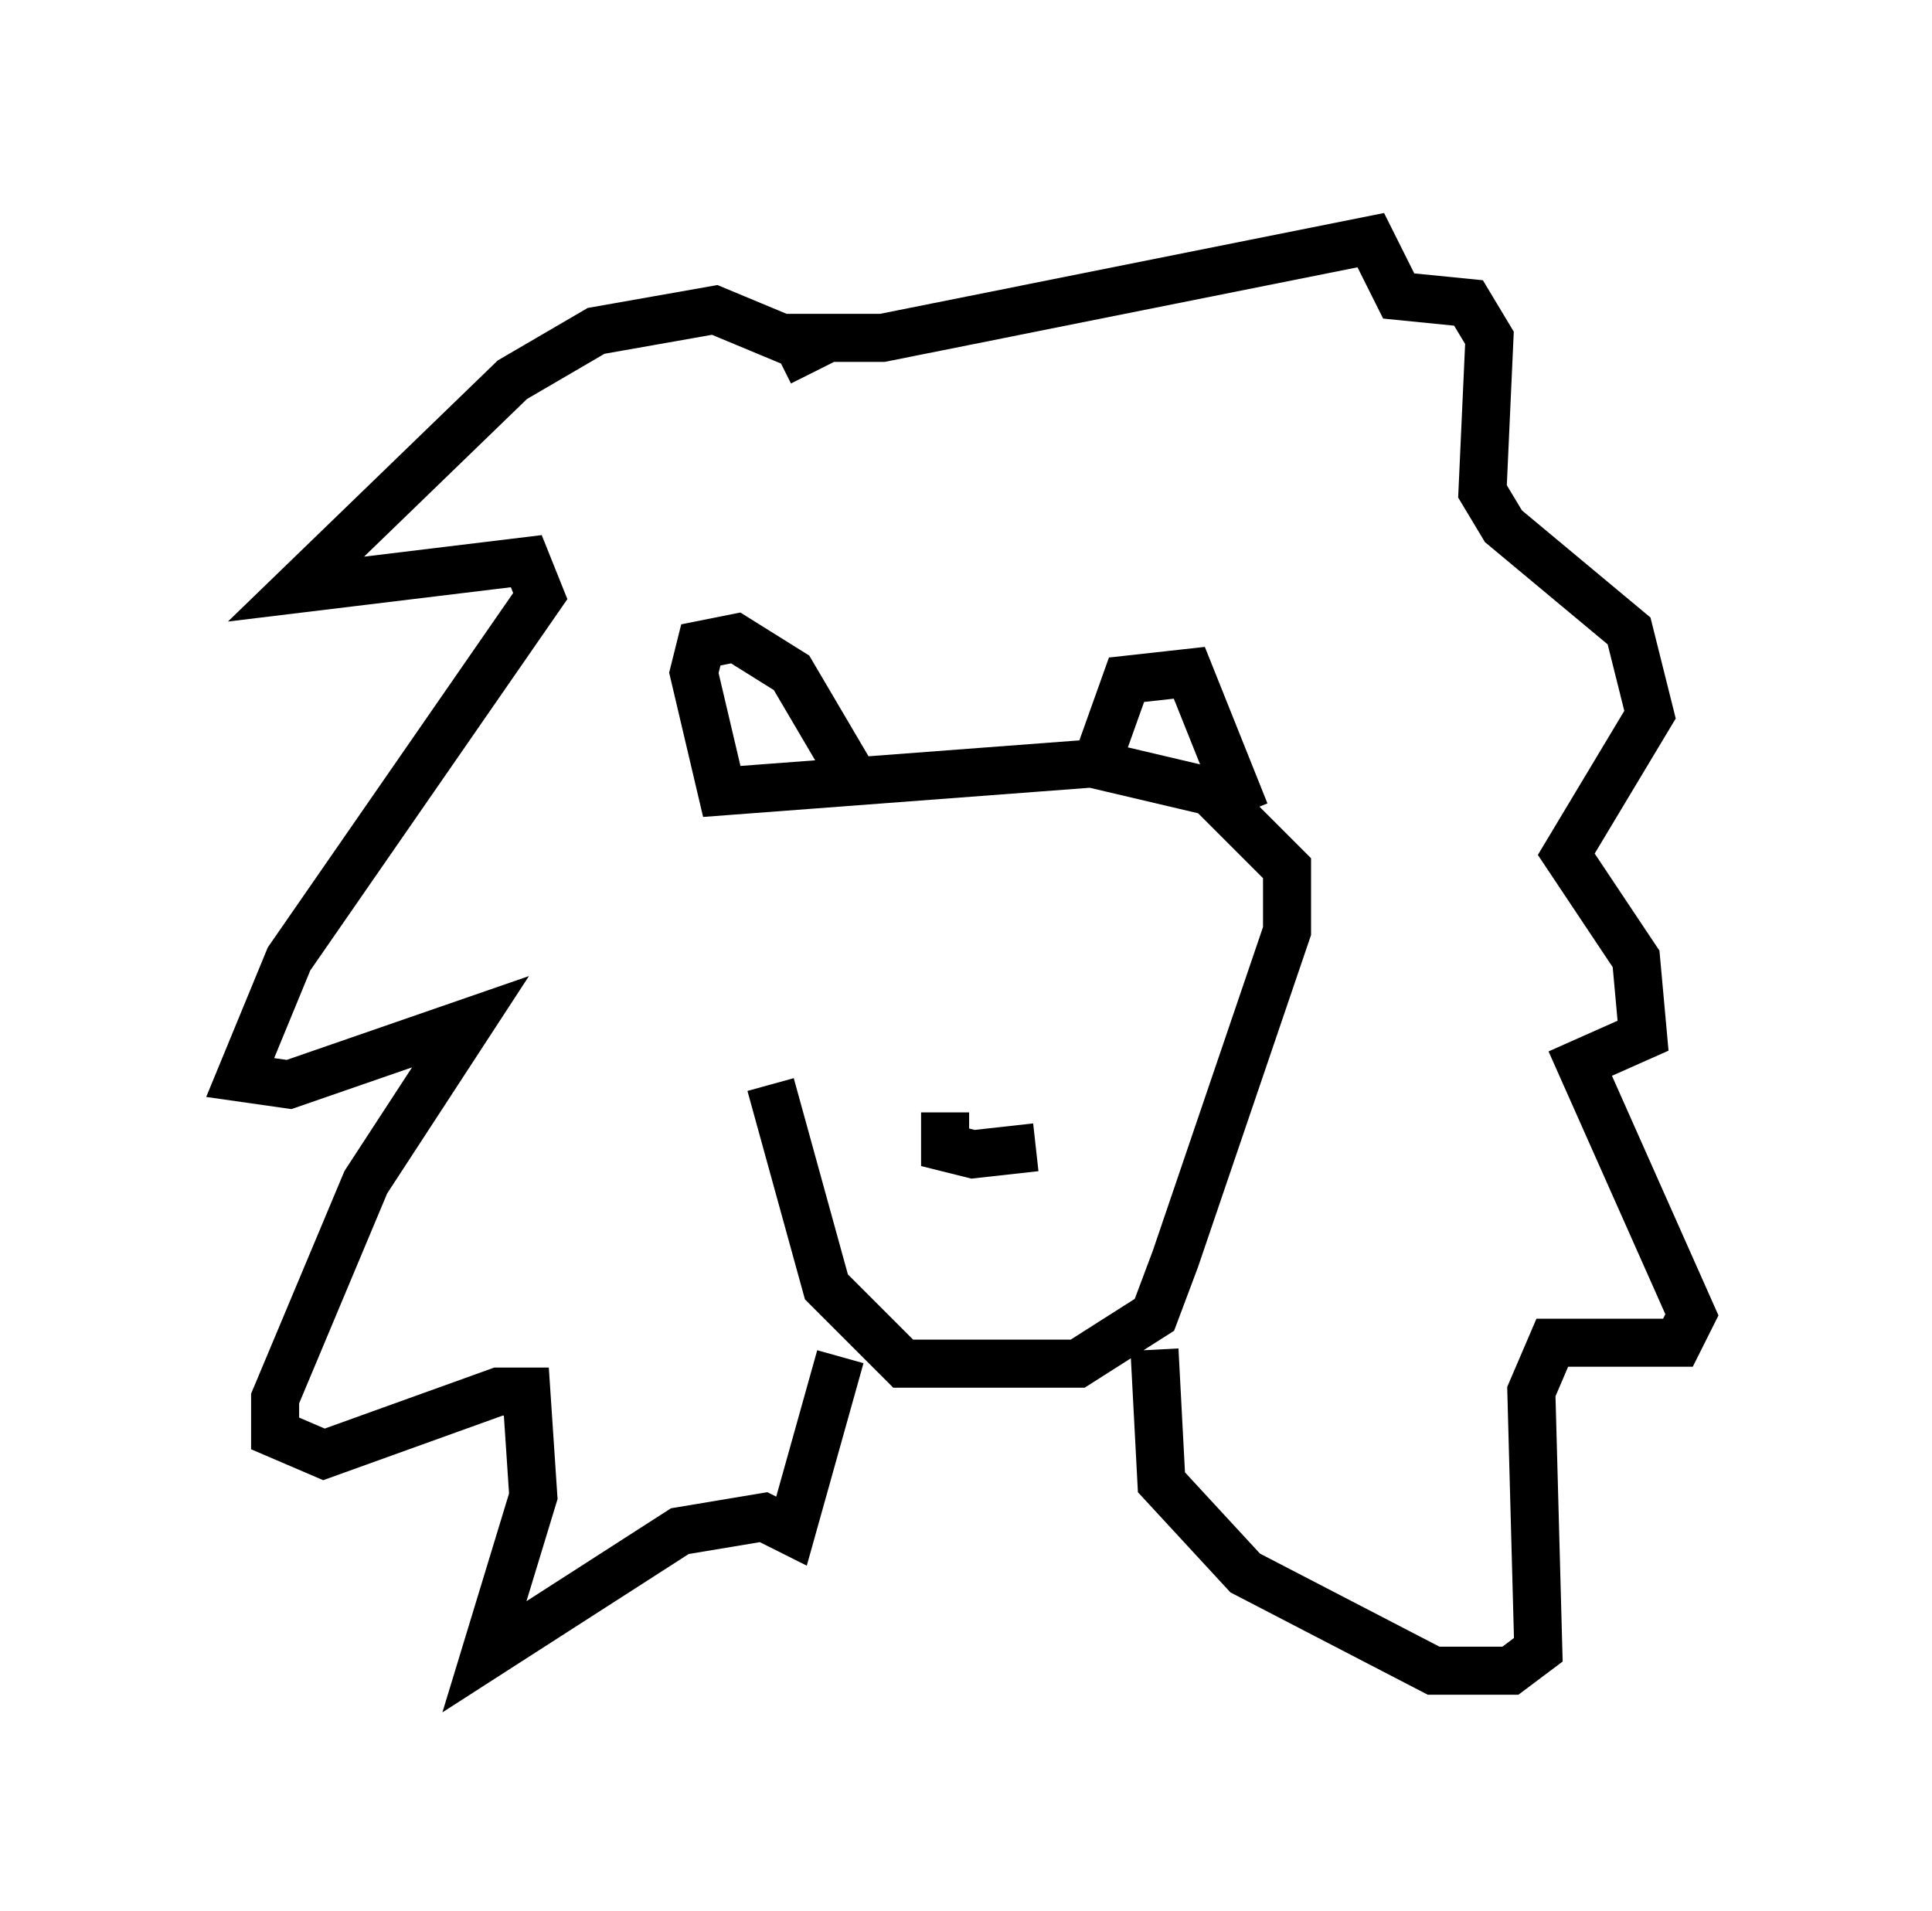 <?xml version="1.0" encoding="utf-8" ?>
<svg baseProfile="full" height="39.776" version="1.1" width="40.212" xmlns="http://www.w3.org/2000/svg" xmlns:ev="http://www.w3.org/2001/xml-events" xmlns:xlink="http://www.w3.org/1999/xlink"><defs /><rect fill="white" height="39.776" width="40.212" x="0" y="0" /><path d="M16.184, 16.765 m-0.145, 5.81 l1.162, 4.212 1.598, 1.598 l3.631, 0.0 1.598, -1.017 l0.436, -1.162 2.324, -6.827 l0.0, -1.307 -1.598, -1.598 l-2.469, -0.581 -7.698, 0.581 l-0.581, -2.469 0.145, -0.581 l0.726, -0.145 1.162, 0.726 l1.453, 2.469 m4.793, -0.291 l0.726, -2.034 1.307, -0.145 l1.162, 2.905 m-9.006, -9.151 l-0.291, -0.581 -1.743, -0.726 l-2.469, 0.436 -1.743, 1.017 l-4.503, 4.358 4.793, -0.581 l0.291, 0.726 -5.229, 7.553 l-1.017, 2.469 1.017, 0.145 l3.777, -1.307 -2.179, 3.341 l-1.888, 4.503 0.0, 0.726 l1.017, 0.436 3.631, -1.307 l0.581, 0.0 0.145, 2.179 l-1.017, 3.341 4.067, -2.615 l1.743, -0.291 0.581, 0.291 l1.017, -3.631 m-1.307, -21.207 l2.179, 0.0 10.168, -2.034 l0.581, 1.162 1.453, 0.145 l0.436, 0.726 -0.145, 3.196 l0.436, 0.726 2.615, 2.179 l0.436, 1.743 -1.743, 2.905 l1.453, 2.179 0.145, 1.598 l-1.307, 0.581 2.324, 5.229 l-0.291, 0.581 -2.615, 0.0 l-0.436, 1.017 0.145, 5.374 l-0.581, 0.436 -1.598, 0.0 l-3.922, -2.034 -1.743, -1.888 l-0.145, -2.76 m-4.358, -4.939 l0.0, 0.726 0.581, 0.145 l1.307, -0.145 m-1.017, -4.503 l0.0, 0.0 m3.777, 0.145 l0.0, 0.0 " fill="none" stroke="black" stroke-width="1" /></svg>